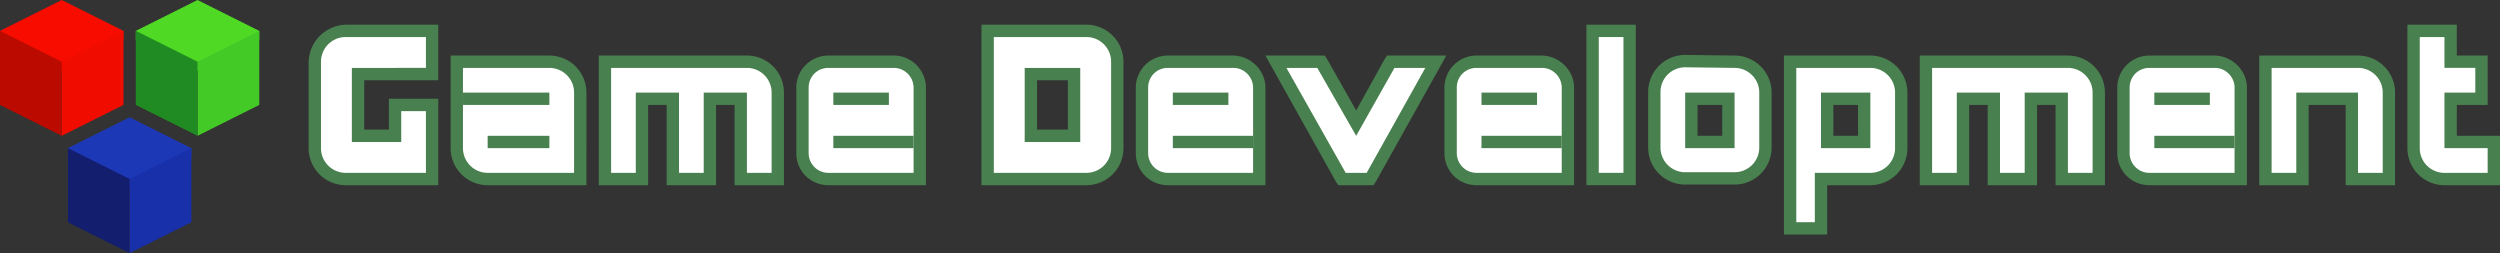 <svg height="41" width="405" xmlns="http://www.w3.org/2000/svg"><rect width="100%" height="100%" fill="#333333" stroke="none"/><g fill="none" fill-rule="evenodd"><path d="M303 9a6 6 0 0 1 6 6v9a6 6 0 0 1-6 6h-7v8h-7V9zm-2 13v-5h-4v5z" fill="#49804f" fill-rule="nonzero"/><path d="M89 9H73v15a6 6 0 0 0 6 6h16V14.9A6 6 0 0 0 89 9z" fill="#49804f"/><path d="M79 28a4 4 0 0 1-4-4V11h14a4 4 0 0 1 4 3.9V28z" fill="#fff"/><path d="M121 9H97v21h8V17h3v13h8V17h3v13h8V14.9a6 6 0 0 0-6-5.9z" fill="#49804f"/><path d="M121 28V15h-7v13h-4V15h-7v13h-4V11h22a4 4 0 0 1 4 3.9V28z" fill="#fff"/><path d="M234.3 9H224.7l-.4.6-4.6 8.3-4.7-8.3-.4-.6H205l1 1.8 10.4 18.6.4.6h5.7l.4-.6 10.4-18.6z" fill="#49804f"/><path d="M218 28l-9.6-17h5l6.3 11 6.2-11h5l-9.5 17z" fill="#fff"/><path d="M382 9h-16v21h8V17h6v13h8V14.9a6 6 0 0 0-6-5.9z" fill="#49804f"/><path d="M382 28V15h-10v13h-4V11h14a4 4 0 0 1 4 3.9V28z" fill="#fff"/><path d="M398 4h-8v20a6 6 0 0 0 5.8 6h9.2v-8h-7v-5h5V9h-5z" fill="#49804f"/><path d="M395.8 28a4 4 0 0 1-3.8-4V6h4v5h5v4h-5v9h7v4z" fill="#fff"/><path d="M144.8 9h-10.6a5.2 5.2 0 0 0-5.2 5.2v10.6c0 2.9 2.3 5.2 5.2 5.2H150V14.2c0-2.8-2.3-5.2-5.2-5.2z" fill="#49804f"/><path d="M134.2 28a3.2 3.2 0 0 1-3.2-3.2V14.2c0-1.8 1.4-3.2 3.2-3.2h10.6c1.8 0 3.2 1.5 3.2 3.2V28z" fill="#fff"/><g fill="#49804f"><path d="M75 15h14v2H75zM79 22h10v2H79zM135 22h13v2h-13zM135 15h9v2h-9zM205 14.2c0-2.8-2.4-5.2-5.3-5.2h-10.5a5.2 5.2 0 0 0-5.2 5.2v10.6c0 2.9 2.3 5.2 5.2 5.2H205z"/></g><path d="M186 24.8V14.2c0-1.8 1.4-3.2 3.2-3.2h10.6c1.8 0 3.2 1.5 3.2 3.2V28h-13.8a3.2 3.2 0 0 1-3.2-3.2z" fill="#fff"/><path d="M190 22h13v2h-13zM190 15h9v2h-9zM364 14.2c0-2.8-2.4-5.2-5.3-5.2h-10.5a5.2 5.2 0 0 0-5.2 5.2v10.6c0 2.9 2.3 5.2 5.2 5.2H364z" fill="#49804f"/><path d="M345 24.8V14.2c0-1.8 1.4-3.2 3.2-3.2h10.6c1.8 0 3.2 1.5 3.2 3.2V28h-13.8a3.2 3.2 0 0 1-3.2-3.2z" fill="#fff"/><path d="M349 22h13v2h-13zM349 15h9v2h-9zM255 14.2c0-2.8-2.4-5.2-5.3-5.2h-10.5a5.2 5.2 0 0 0-5.2 5.2v10.6c0 2.9 2.3 5.2 5.2 5.2H255z" fill="#49804f"/><path d="M236 24.8V14.2c0-1.8 1.4-3.2 3.2-3.2h10.6c1.8 0 3.2 1.5 3.2 3.2V28h-13.8a3.2 3.2 0 0 1-3.2-3.2z" fill="#fff"/><path d="M240 22h13v2h-13zM240 15h9v2h-9zM63 16v5h-4v-8h12V4H56a6.2 6.2 0 0 0-6 6v14a6 6 0 0 0 6 6h15V16z" fill="#49804f"/><path d="M56 28a4 4 0 0 1-4-4V10a4 4 0 0 1 4-4h13v5H57v12h8v-5h4v10z" fill="#fff"/><path d="M257 4h8v26h-8z" fill="#49804f"/><path d="M259 6h4v22h-4z" fill="#fff"/><path d="M335 9h-24v21h8V17h3v13h8V17h3v13h8V14.9a6 6 0 0 0-6-5.9z" fill="#49804f"/><path d="M335 28V15h-7v13h-4V15h-7v13h-4V11h22a4 4 0 0 1 4 3.9V28z" fill="#fff"/><path d="M159 4h17a6 6 0 0 1 6 6v14a6 6 0 0 1-6 6h-17zm14 17v-8h-5v8z" fill="#49804f" fill-rule="nonzero"/><path d="M161 6h15a4 4 0 0 1 4 4v14a4 4 0 0 1-4 4h-15zm14 17V11h-9v12z" fill="#fff" fill-rule="nonzero"/><path d="M281 9a6 6 0 0 1 6 5.9V24a6 6 0 0 1-6 5.9h-8a6 6 0 0 1-6-6v-9a6 6 0 0 1 6-6zm-2 13v-5h-4v5z" fill="#49804f" fill-rule="nonzero"/><path d="M281 11a4 4 0 0 1 4 3.9V24a4 4 0 0 1-4 3.9h-8a4 4 0 0 1-4-4v-9a4 4 0 0 1 4-4zm0 13v-9h-8v9zm22-13a4 4 0 0 1 4 4v9a4 4 0 0 1-4 4h-9v8h-3V11zm0 13v-9h-8v9z" fill="#fff" fill-rule="nonzero"/><path d="M0 6.5V5l10-5 10 5v1.5l-10 5z" fill="#f90c00"/><path d="M11 25.5V24l10-5 10 5v1.5l-10 5z" fill="#1c38b7"/><path d="M22 6.5V5l10-5 10 5v1.5l-10 5z" fill="#4fd925"/><path d="M20 5v12l-10 5V10z" fill="#f10c00"/><path d="M31 24v12l-10 5V29z" fill="#1830a9"/><path d="M42 5v12l-10 5V10z" fill="#43ca27"/><path d="M0 5v12l10 5V10z" fill="#bb0b00"/><path d="M11 24v12l10 5V29z" fill="#141e6f"/><path d="M22 5v12l10 5V10z" fill="#208b23"/></g></svg>